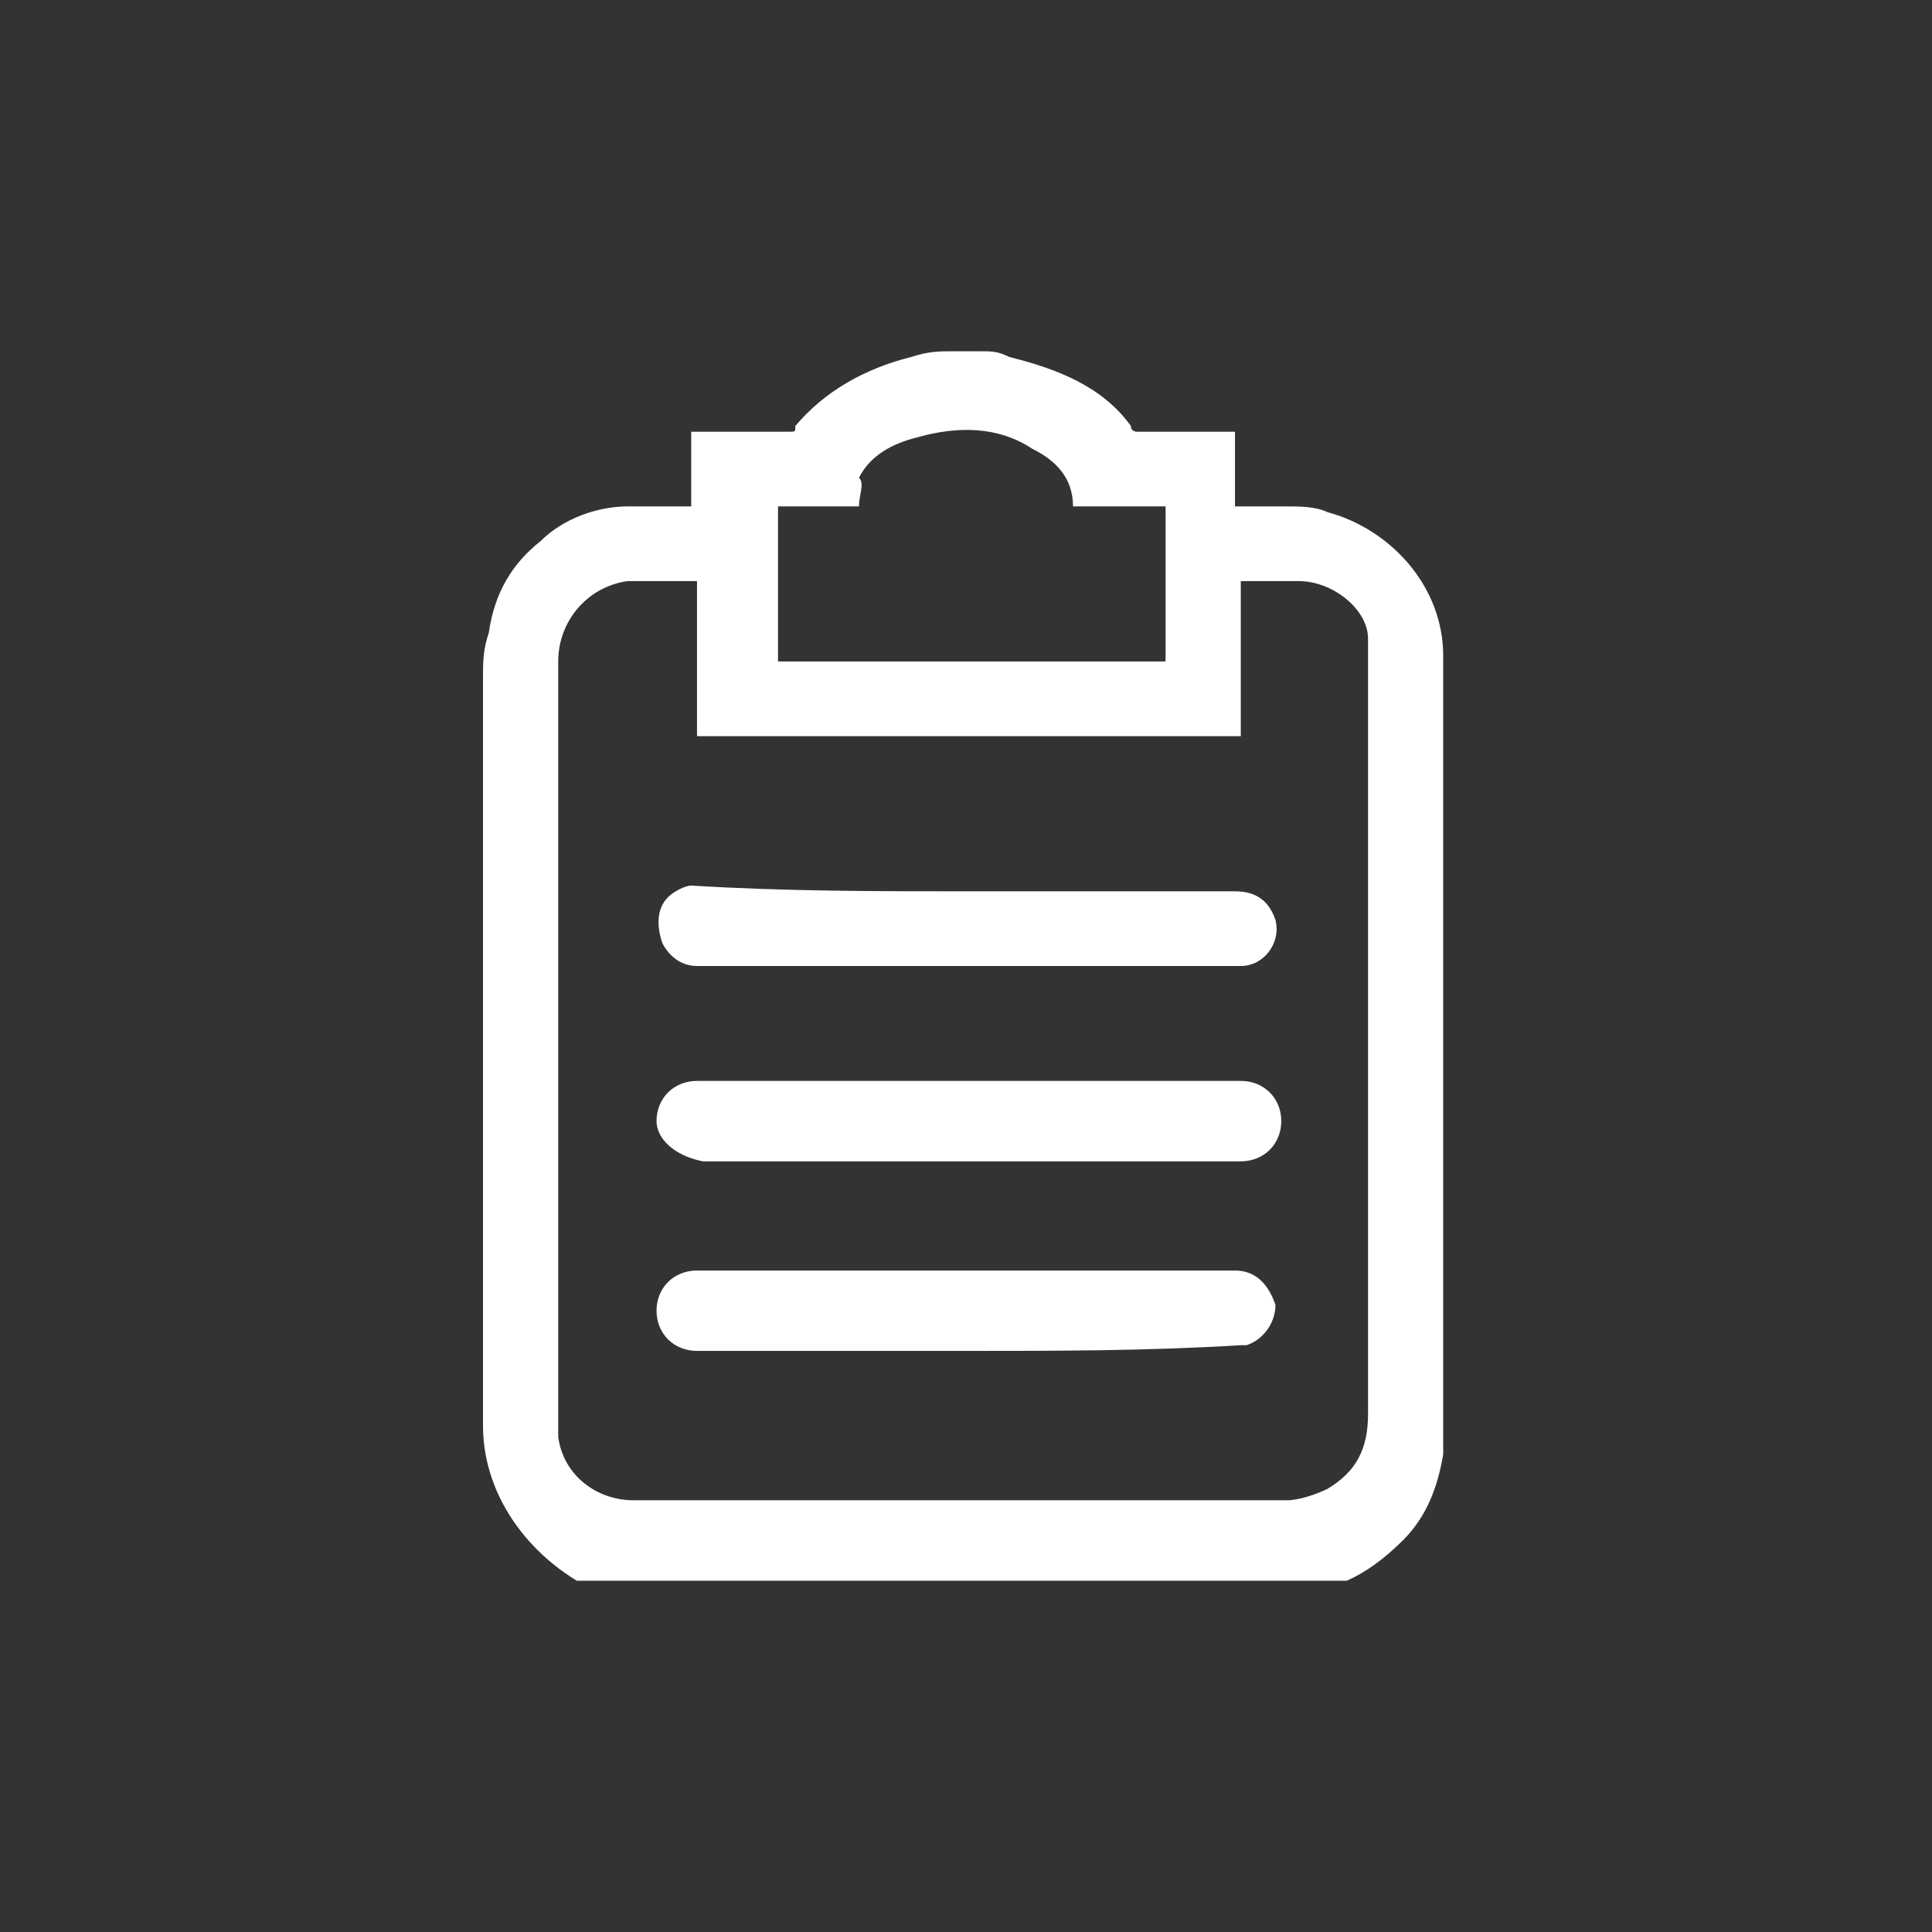 <svg width="44" height="44" viewBox="0 0 44 44" fill="none" xmlns="http://www.w3.org/2000/svg">
<rect x="0" y="0" width="44" height="44" fill="#333333" stroke="none"/>
<g clip-path="url(#clip0_2612_8678)">
<path d="M21.671 8C21.934 8 22.066 8 22.329 8C22.593 8 22.725 8 22.988 8.131C24.042 8.393 25.096 8.785 25.755 9.701C25.755 9.832 25.886 9.832 25.886 9.832C26.545 9.832 27.335 9.832 27.994 9.832H28.126C28.126 10.486 28.126 11.009 28.126 11.533C28.258 11.533 28.258 11.533 28.258 11.533C29.048 11.533 28.521 11.533 29.311 11.533C29.575 11.533 29.97 11.533 30.233 11.664C31.683 12.056 32.868 13.364 32.868 14.935C32.868 15.851 32.868 16.766 32.868 17.813C32.868 19.252 32.868 20.822 32.868 22.262C32.868 23.963 32.868 25.533 32.868 27.234C32.868 28.673 32.868 30.243 32.868 31.682C32.868 32.206 32.868 32.598 32.868 33.121C32.736 33.907 32.473 34.561 31.946 35.084C31.287 35.738 30.497 36.262 29.443 36.262C23.515 36.262 20.222 36.262 14.293 36.262C14.03 36.262 13.898 36.262 13.635 36.262C12.186 35.608 11 34.168 11 32.467C11 30.636 11 28.804 11 26.972C11 23.178 11 19.252 11 15.458C11 15.065 11 14.804 11.132 14.411C11.264 13.495 11.659 12.841 12.317 12.318C12.844 11.794 13.635 11.533 14.293 11.533C15.216 11.533 14.689 11.533 15.611 11.533H15.742C15.742 10.879 15.742 10.355 15.742 9.832H15.874C16.533 9.832 17.323 9.832 17.982 9.832C18.114 9.832 18.114 9.832 18.114 9.701C18.773 8.916 19.695 8.393 20.748 8.131C21.144 8 21.407 8 21.671 8ZM15.874 16.766C15.874 15.589 15.874 14.411 15.874 13.234H15.742C14.952 13.234 15.479 13.234 14.557 13.234C14.425 13.234 14.425 13.234 14.293 13.234C13.371 13.364 12.713 14.149 12.713 15.065C12.713 20.822 12.713 26.579 12.713 32.336C12.713 32.467 12.713 32.598 12.713 32.729C12.844 33.645 13.635 34.168 14.425 34.168C16.533 34.168 17.323 34.168 19.431 34.168C21.539 34.168 23.778 34.168 25.886 34.168C27.467 34.168 27.73 34.168 29.311 34.168C29.575 34.168 29.97 34.037 30.233 33.907C30.892 33.514 31.156 32.991 31.156 32.206C31.156 26.449 31.156 20.692 31.156 14.935C31.156 14.804 31.156 14.673 31.156 14.542C31.156 13.888 30.365 13.234 29.575 13.234C28.784 13.234 29.18 13.234 28.389 13.234H28.258C28.258 14.411 28.258 15.589 28.258 16.766C24.042 16.766 19.958 16.766 15.874 16.766ZM24.437 11.533C24.437 10.879 24.042 10.486 23.515 10.224C22.724 9.701 21.802 9.701 20.88 9.963C20.353 10.094 19.826 10.355 19.563 10.879C19.695 11.009 19.563 11.271 19.563 11.533C18.904 11.533 18.245 11.533 17.719 11.533C17.719 12.71 17.719 13.888 17.719 15.065C20.617 15.065 23.515 15.065 26.545 15.065C26.545 13.888 26.545 12.71 26.545 11.533C25.755 11.533 25.096 11.533 24.437 11.533Z" fill="white"/>
<path d="M22.066 24.617C24.174 24.617 26.15 24.617 28.258 24.617C28.785 24.617 29.18 25.009 29.18 25.533C29.18 26.056 28.785 26.449 28.258 26.449C24.174 26.449 20.09 26.449 16.006 26.449C15.347 26.318 14.952 25.925 14.952 25.533C14.952 25.009 15.347 24.617 15.874 24.617C17.85 24.617 19.958 24.617 22.066 24.617Z" fill="white"/>
<path d="M22.066 30.766C19.958 30.766 17.982 30.766 15.874 30.766C15.347 30.766 14.952 30.374 14.952 29.851C14.952 29.327 15.347 28.935 15.874 28.935C19.958 28.935 24.042 28.935 28.126 28.935C28.653 28.935 28.916 29.327 29.048 29.72C29.048 30.112 28.785 30.505 28.389 30.636H28.258C26.15 30.766 24.042 30.766 22.066 30.766Z" fill="white"/>
<path d="M22.066 20.299C24.042 20.299 26.15 20.299 28.126 20.299C28.653 20.299 28.916 20.561 29.048 20.953C29.18 21.477 28.784 22 28.258 22C27.994 22 27.731 22 27.335 22C23.515 22 19.695 22 15.874 22C15.479 22 15.216 21.738 15.084 21.477C14.952 21.084 14.952 20.692 15.216 20.43C15.347 20.299 15.611 20.168 15.742 20.168C17.85 20.299 19.958 20.299 22.066 20.299Z" fill="white"/>
</g>
<defs>
<clipPath id="clip0_2612_8678">
<rect width="22" height="28" fill="white" transform="translate(11 8)"/>
</clipPath>
</defs>
</svg>
